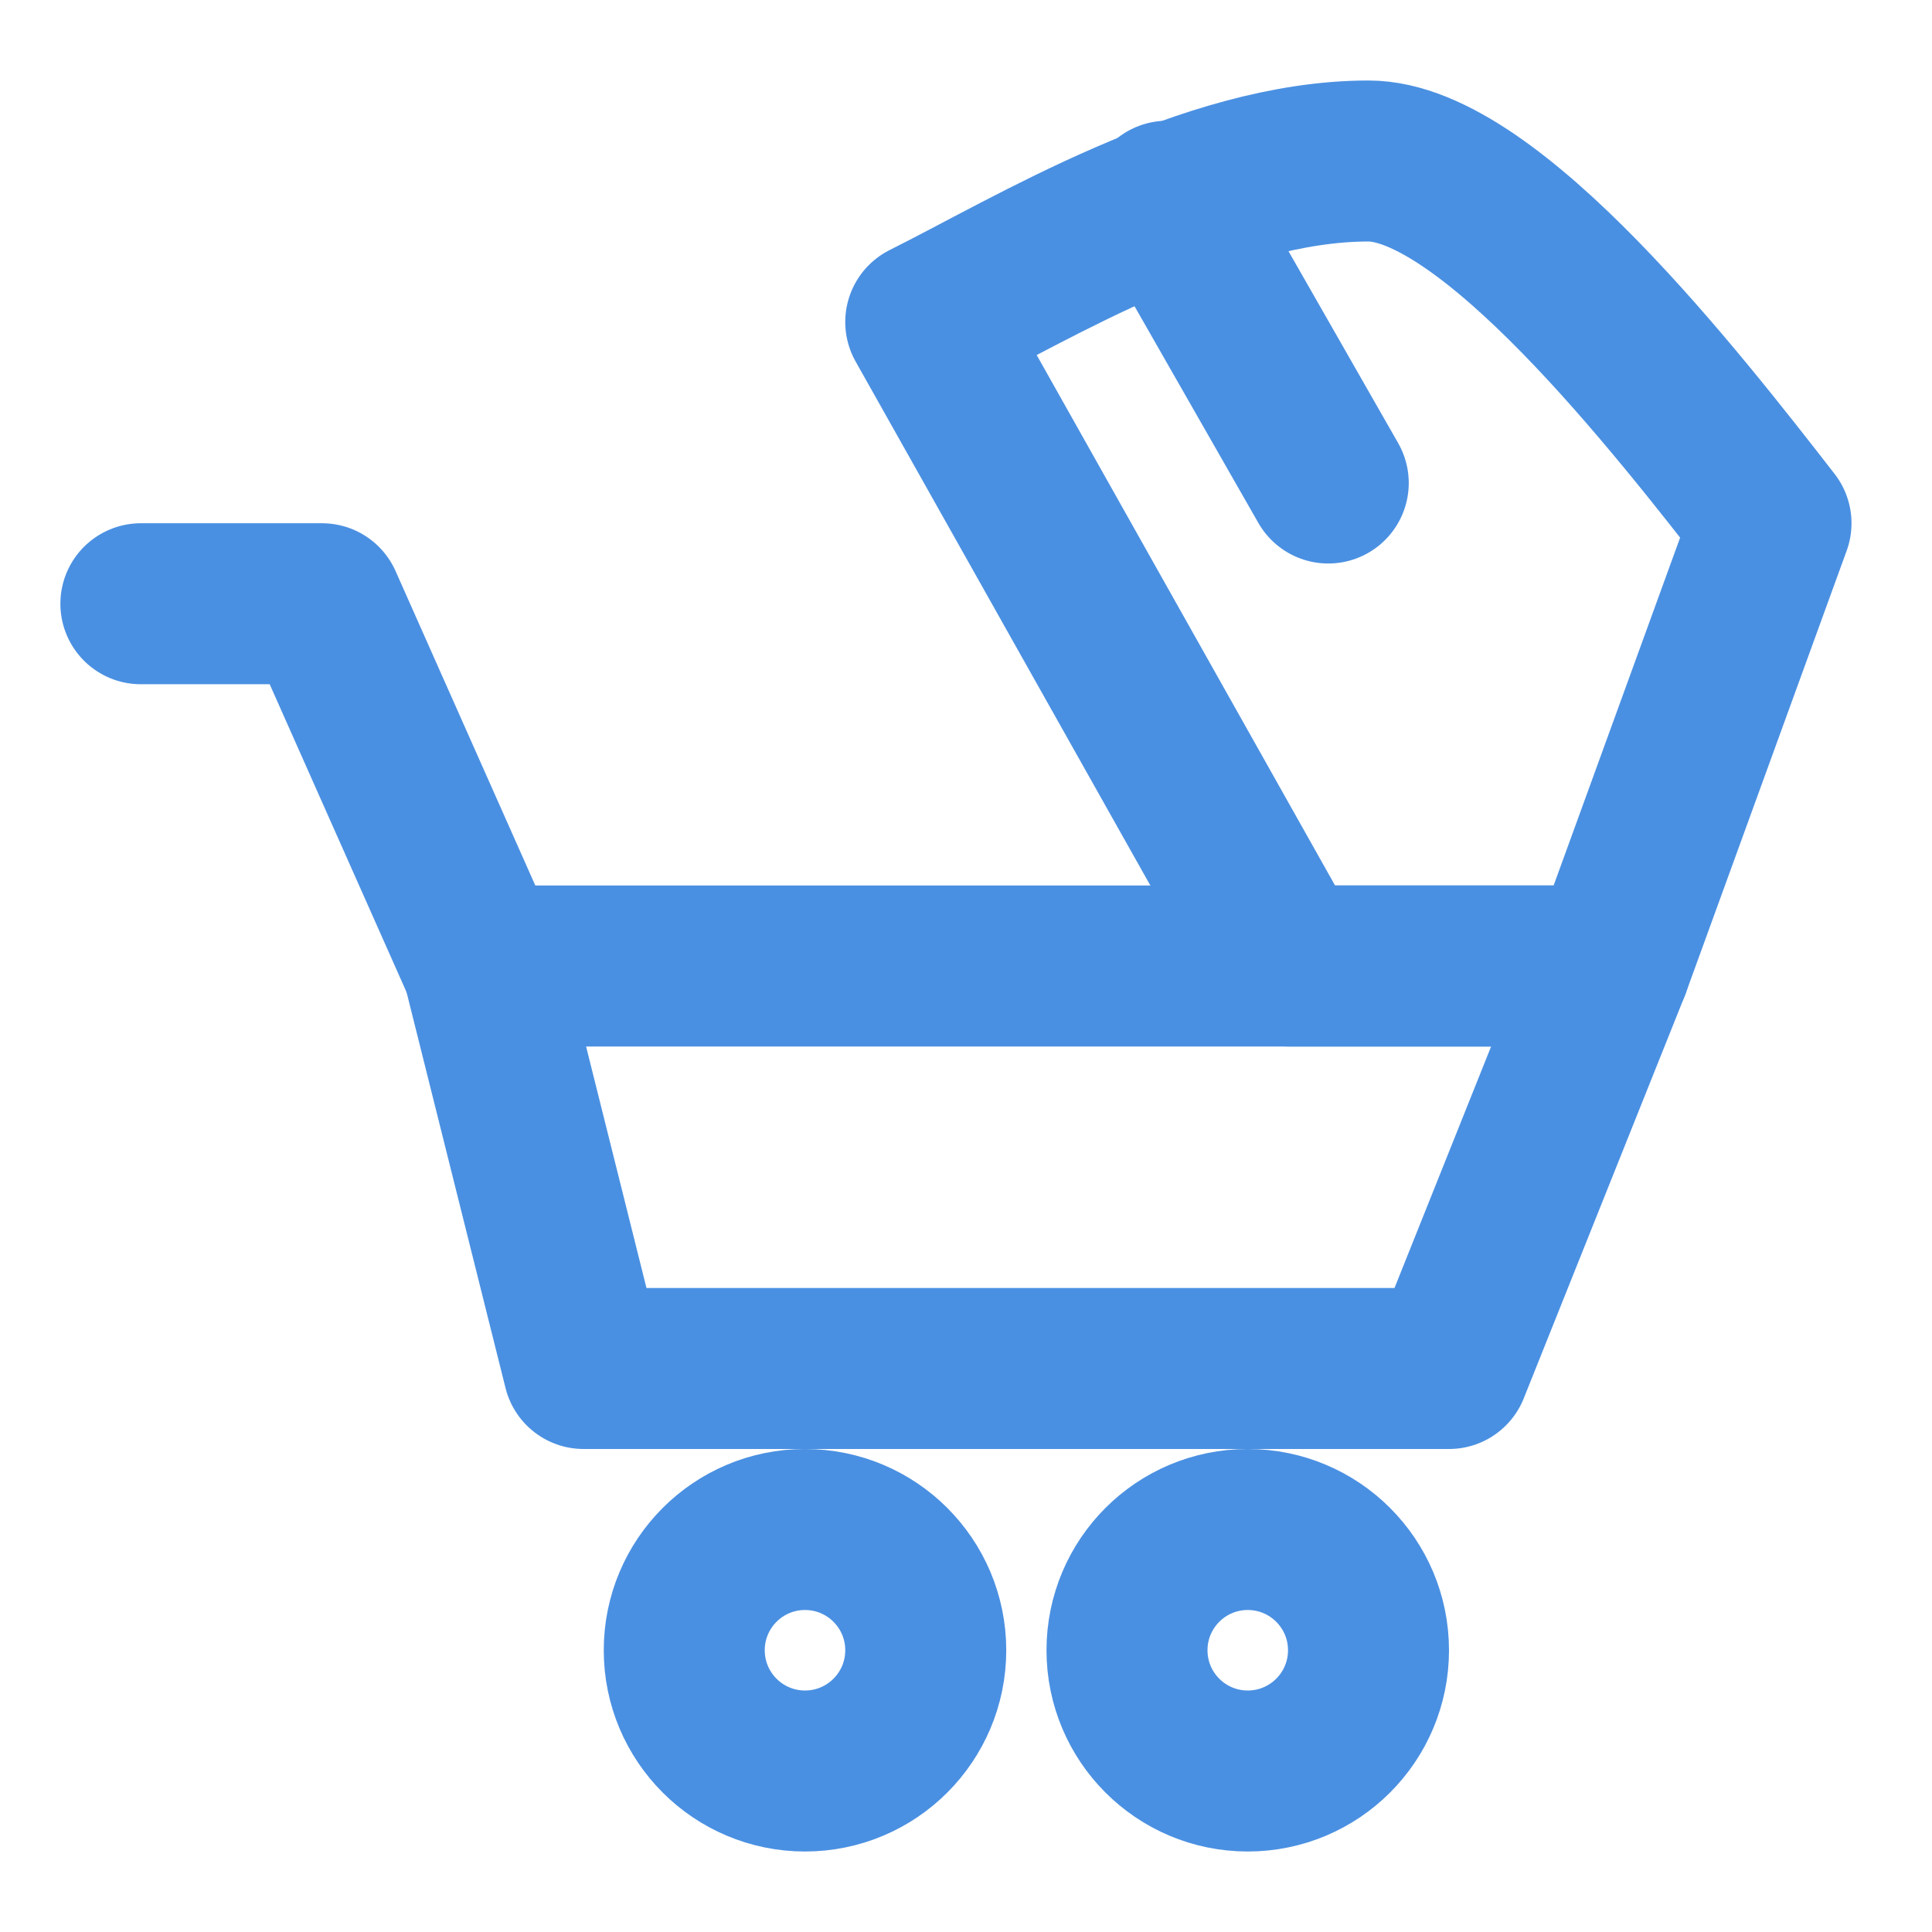 <?xml version="1.0" encoding="UTF-8"?><svg width="21" height="21" viewBox="0 0 48 48" fill="none" xmlns="http://www.w3.org/2000/svg"><path d="M40 24H12L14.5 34H36L40 24Z" fill="none" stroke="#4a90e2" stroke-width="4" stroke-linecap="round" stroke-linejoin="round"/><path d="M12 24L8 15H3.5" stroke="#4a90e2" stroke-width="4" stroke-linecap="round" stroke-linejoin="round"/><circle cx="20" cy="41" r="3" fill="none" stroke="#4a90e2" stroke-width="4" stroke-linecap="round" stroke-linejoin="round"/><circle cx="31" cy="41" r="3" fill="none" stroke="#4a90e2" stroke-width="4" stroke-linecap="round" stroke-linejoin="round"/><path d="M23 8L32 24H40L44 13C41.667 10 37 4 34 4C30 4 25.667 6.667 23 8Z" fill="none" stroke="#4a90e2" stroke-width="4" stroke-linecap="round" stroke-linejoin="round"/><path d="M29 5L33 12" stroke="#4a90e2" stroke-width="4" stroke-linecap="round" stroke-linejoin="round"/></svg>